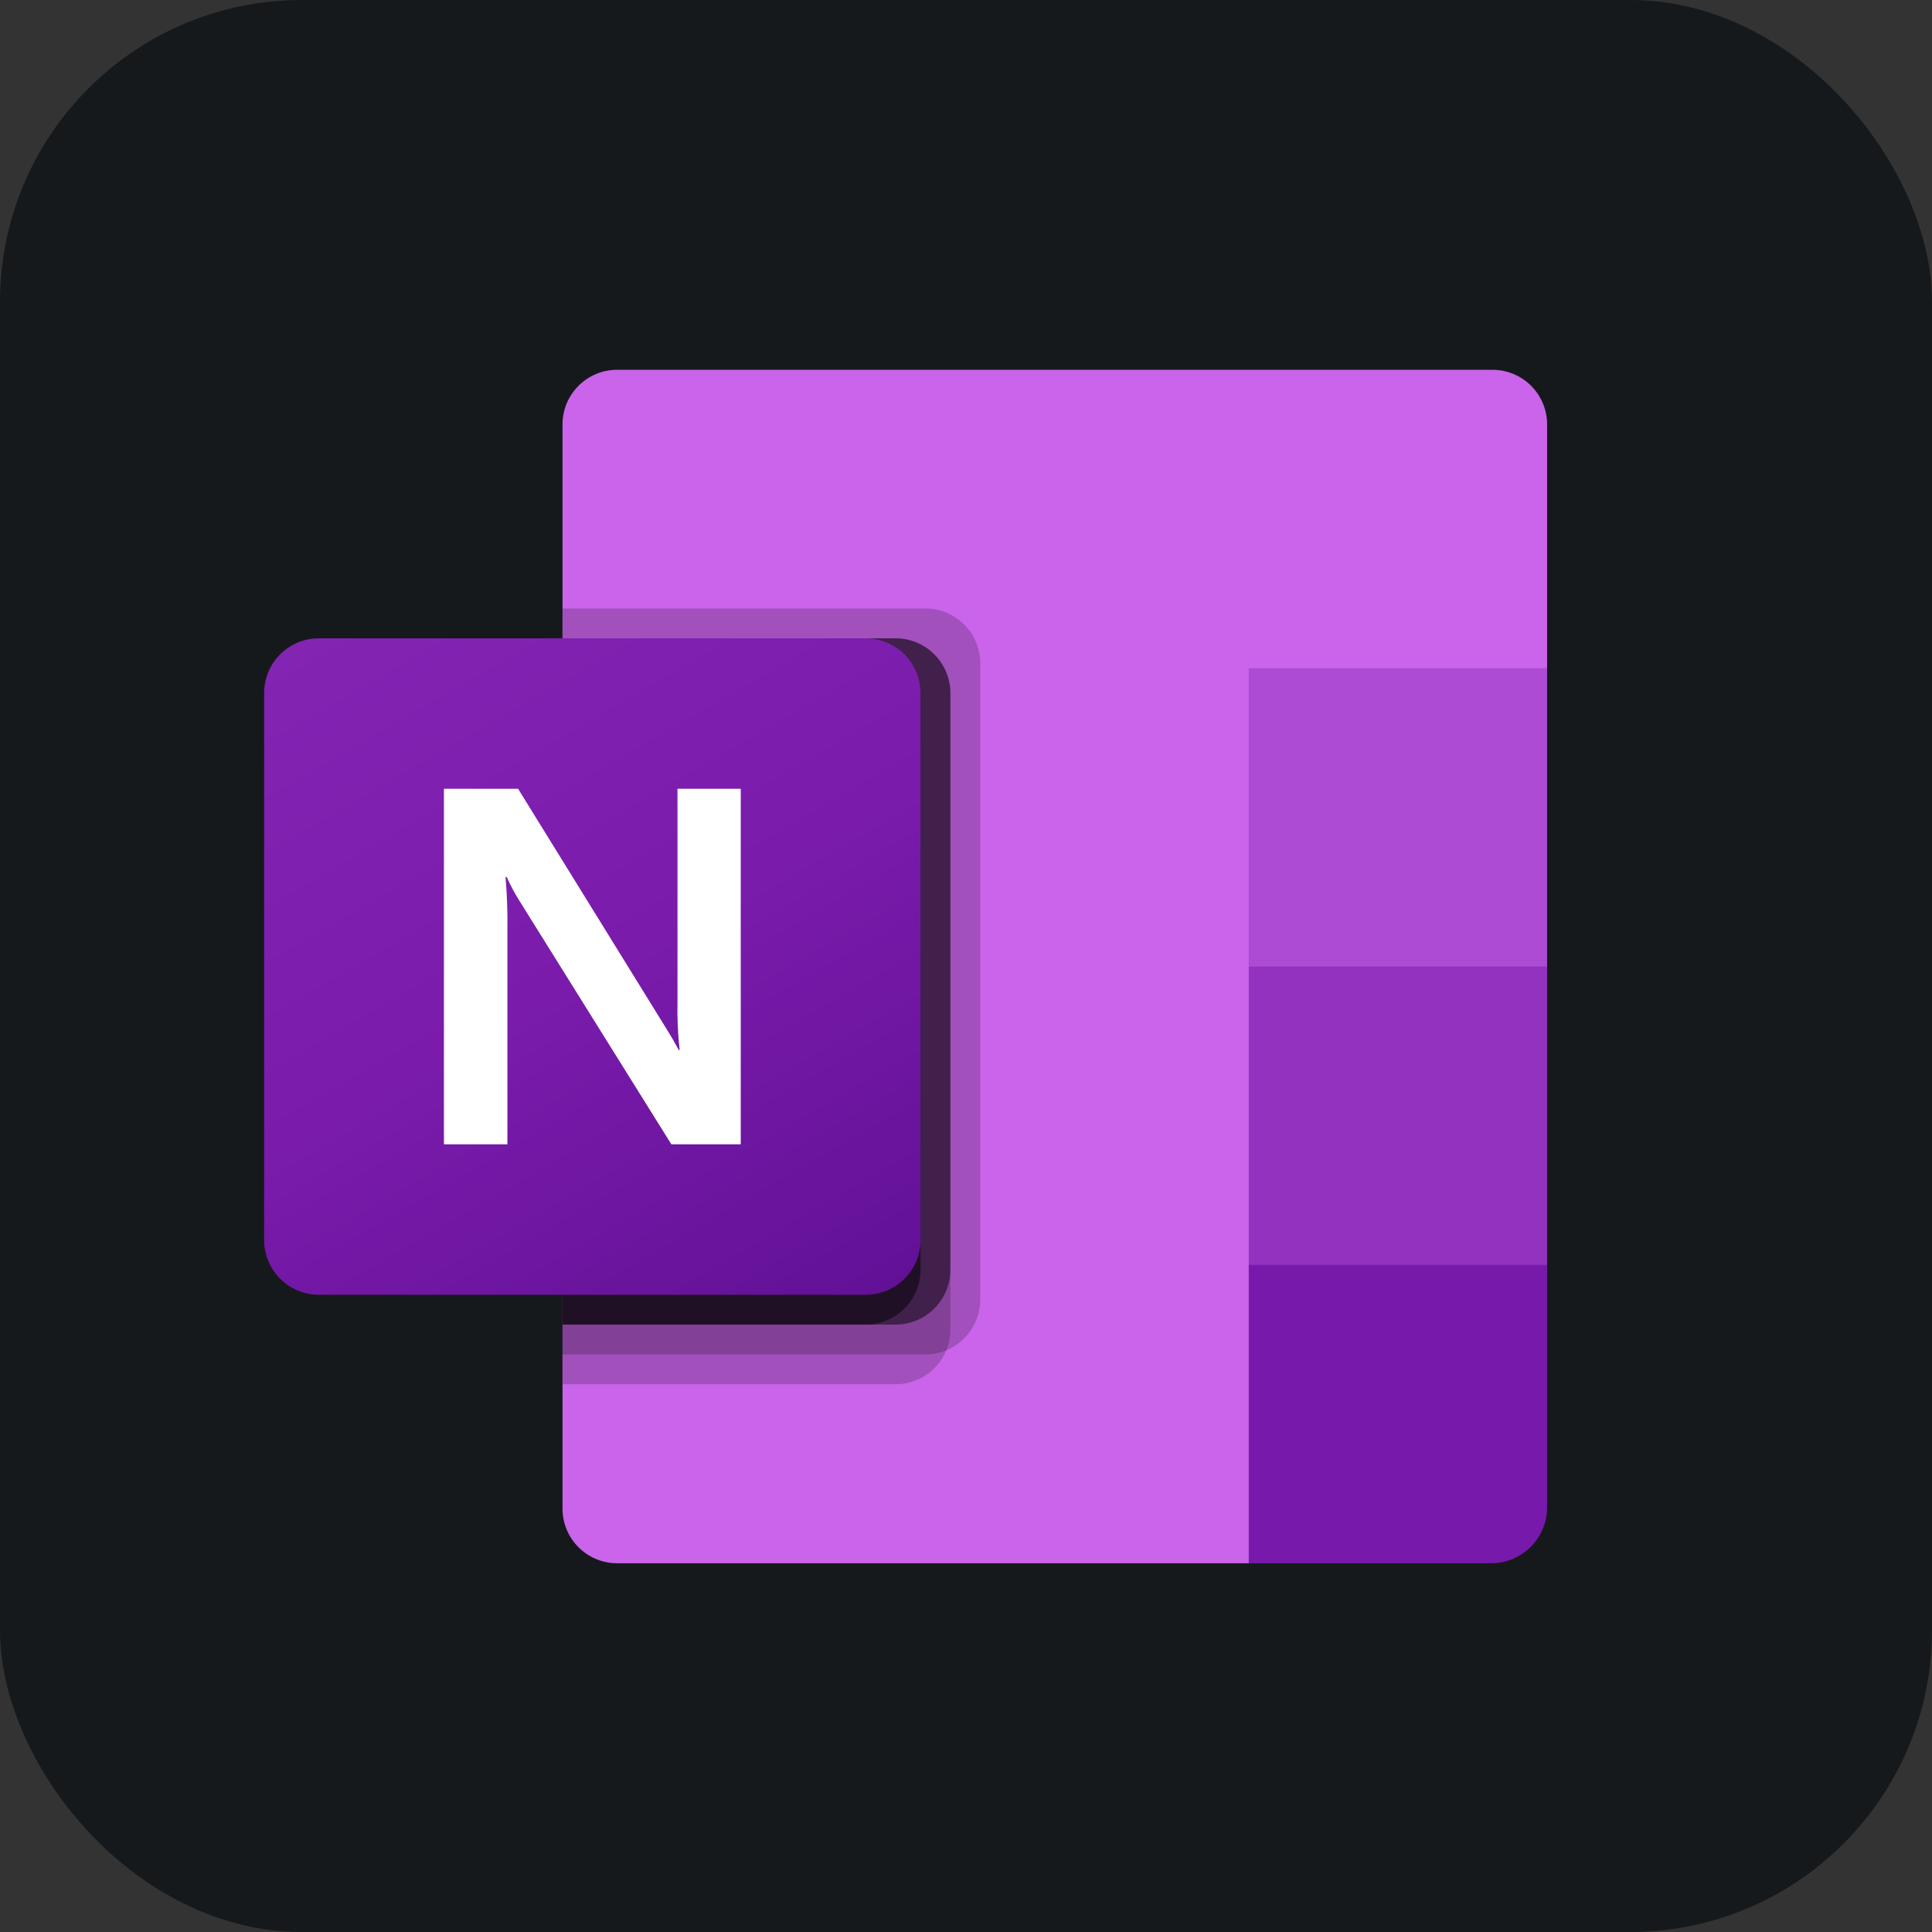 <svg width="256" height="256" title="Microsoft OneNote" viewBox="0 0 256 256" fill="none" xmlns="http://www.w3.org/2000/svg" id="microsoftonenote">
<rect x="0" y="0" width="256" height="256" fill="#333333" stroke="none"/>
<style>
#microsoftonenote {
    rect {fill: #15191C}

    @media (prefers-color-scheme: light) {
        rect {fill: #F4F2ED}
    }
}
</style>
<rect width="256" height="256" rx="40" fill="#15191C"/>
<path d="M165.465 207.14H81.774C77.776 207.14 74.535 203.899 74.535 199.901V56.239C74.535 52.241 77.776 49 81.774 49H197.761C201.759 49 205 52.241 205 56.239V88.535L165.465 207.14Z" fill="#CA64EA"/>
<path d="M205 128.07L185.233 139.93L165.465 128.07V88.535H205L205 128.07Z" fill="#AE4BD5"/>
<path d="M205 167.605L185.232 179.465L165.465 167.605V128.07H205V167.605Z" fill="#9332BF"/>
<path d="M165.465 167.605H205V199.727C205 203.821 201.681 207.14 197.587 207.14H165.465V167.605Z" fill="#7719AA"/>
<path opacity="0.2" d="M122.637 80.628H74.535V179.465H122.637C126.634 179.452 129.871 176.215 129.884 172.218V87.875C129.871 83.878 126.634 80.641 122.637 80.628Z" fill="black"/>
<path opacity="0.2" d="M118.684 84.581H74.535V183.419H118.684C122.68 183.406 125.917 180.169 125.93 176.172V91.828C125.917 87.831 122.68 84.594 118.684 84.581Z" fill="black"/>
<path opacity="0.5" d="M118.684 84.581H74.535V175.512H118.684C122.68 175.499 125.917 172.262 125.93 168.265V91.828C125.917 87.831 122.68 84.594 118.684 84.581Z" fill="black"/>
<path opacity="0.5" d="M114.73 84.581H74.535V175.512H114.73C118.727 175.499 121.964 172.262 121.977 168.265V91.828C121.964 87.831 118.727 84.594 114.73 84.581Z" fill="black"/>
<path d="M42.247 84.581H114.73C118.732 84.581 121.977 87.826 121.977 91.828V164.311C121.977 168.314 118.732 171.558 114.73 171.558H42.247C38.245 171.558 35 168.314 35 164.311V91.828C35 87.826 38.245 84.581 42.247 84.581Z" fill="url(#linearGradient)"/>
<path d="M58.824 104.515H68.648L87.953 135.747C88.831 137.147 89.49 138.274 89.93 139.128H90.056C89.817 137.002 89.722 134.862 89.772 132.723V104.515H98.153V151.625H88.957L68.929 119.526C68.25 118.467 67.653 117.358 67.142 116.209H66.984C67.186 118.547 67.269 120.893 67.233 123.239V151.625H58.824V104.515Z" fill="white"/>
<linearGradient id="linearGradient" x1="50.11" y1="78.919" x2="106.867" y2="177.221" gradientUnits="userSpaceOnUse">
<stop stop-color="#8324B3"/>
<stop offset="0.5" stop-color="#7A1BAC"/>
<stop offset="1" stop-color="#621197"/>
</linearGradient>
</svg>